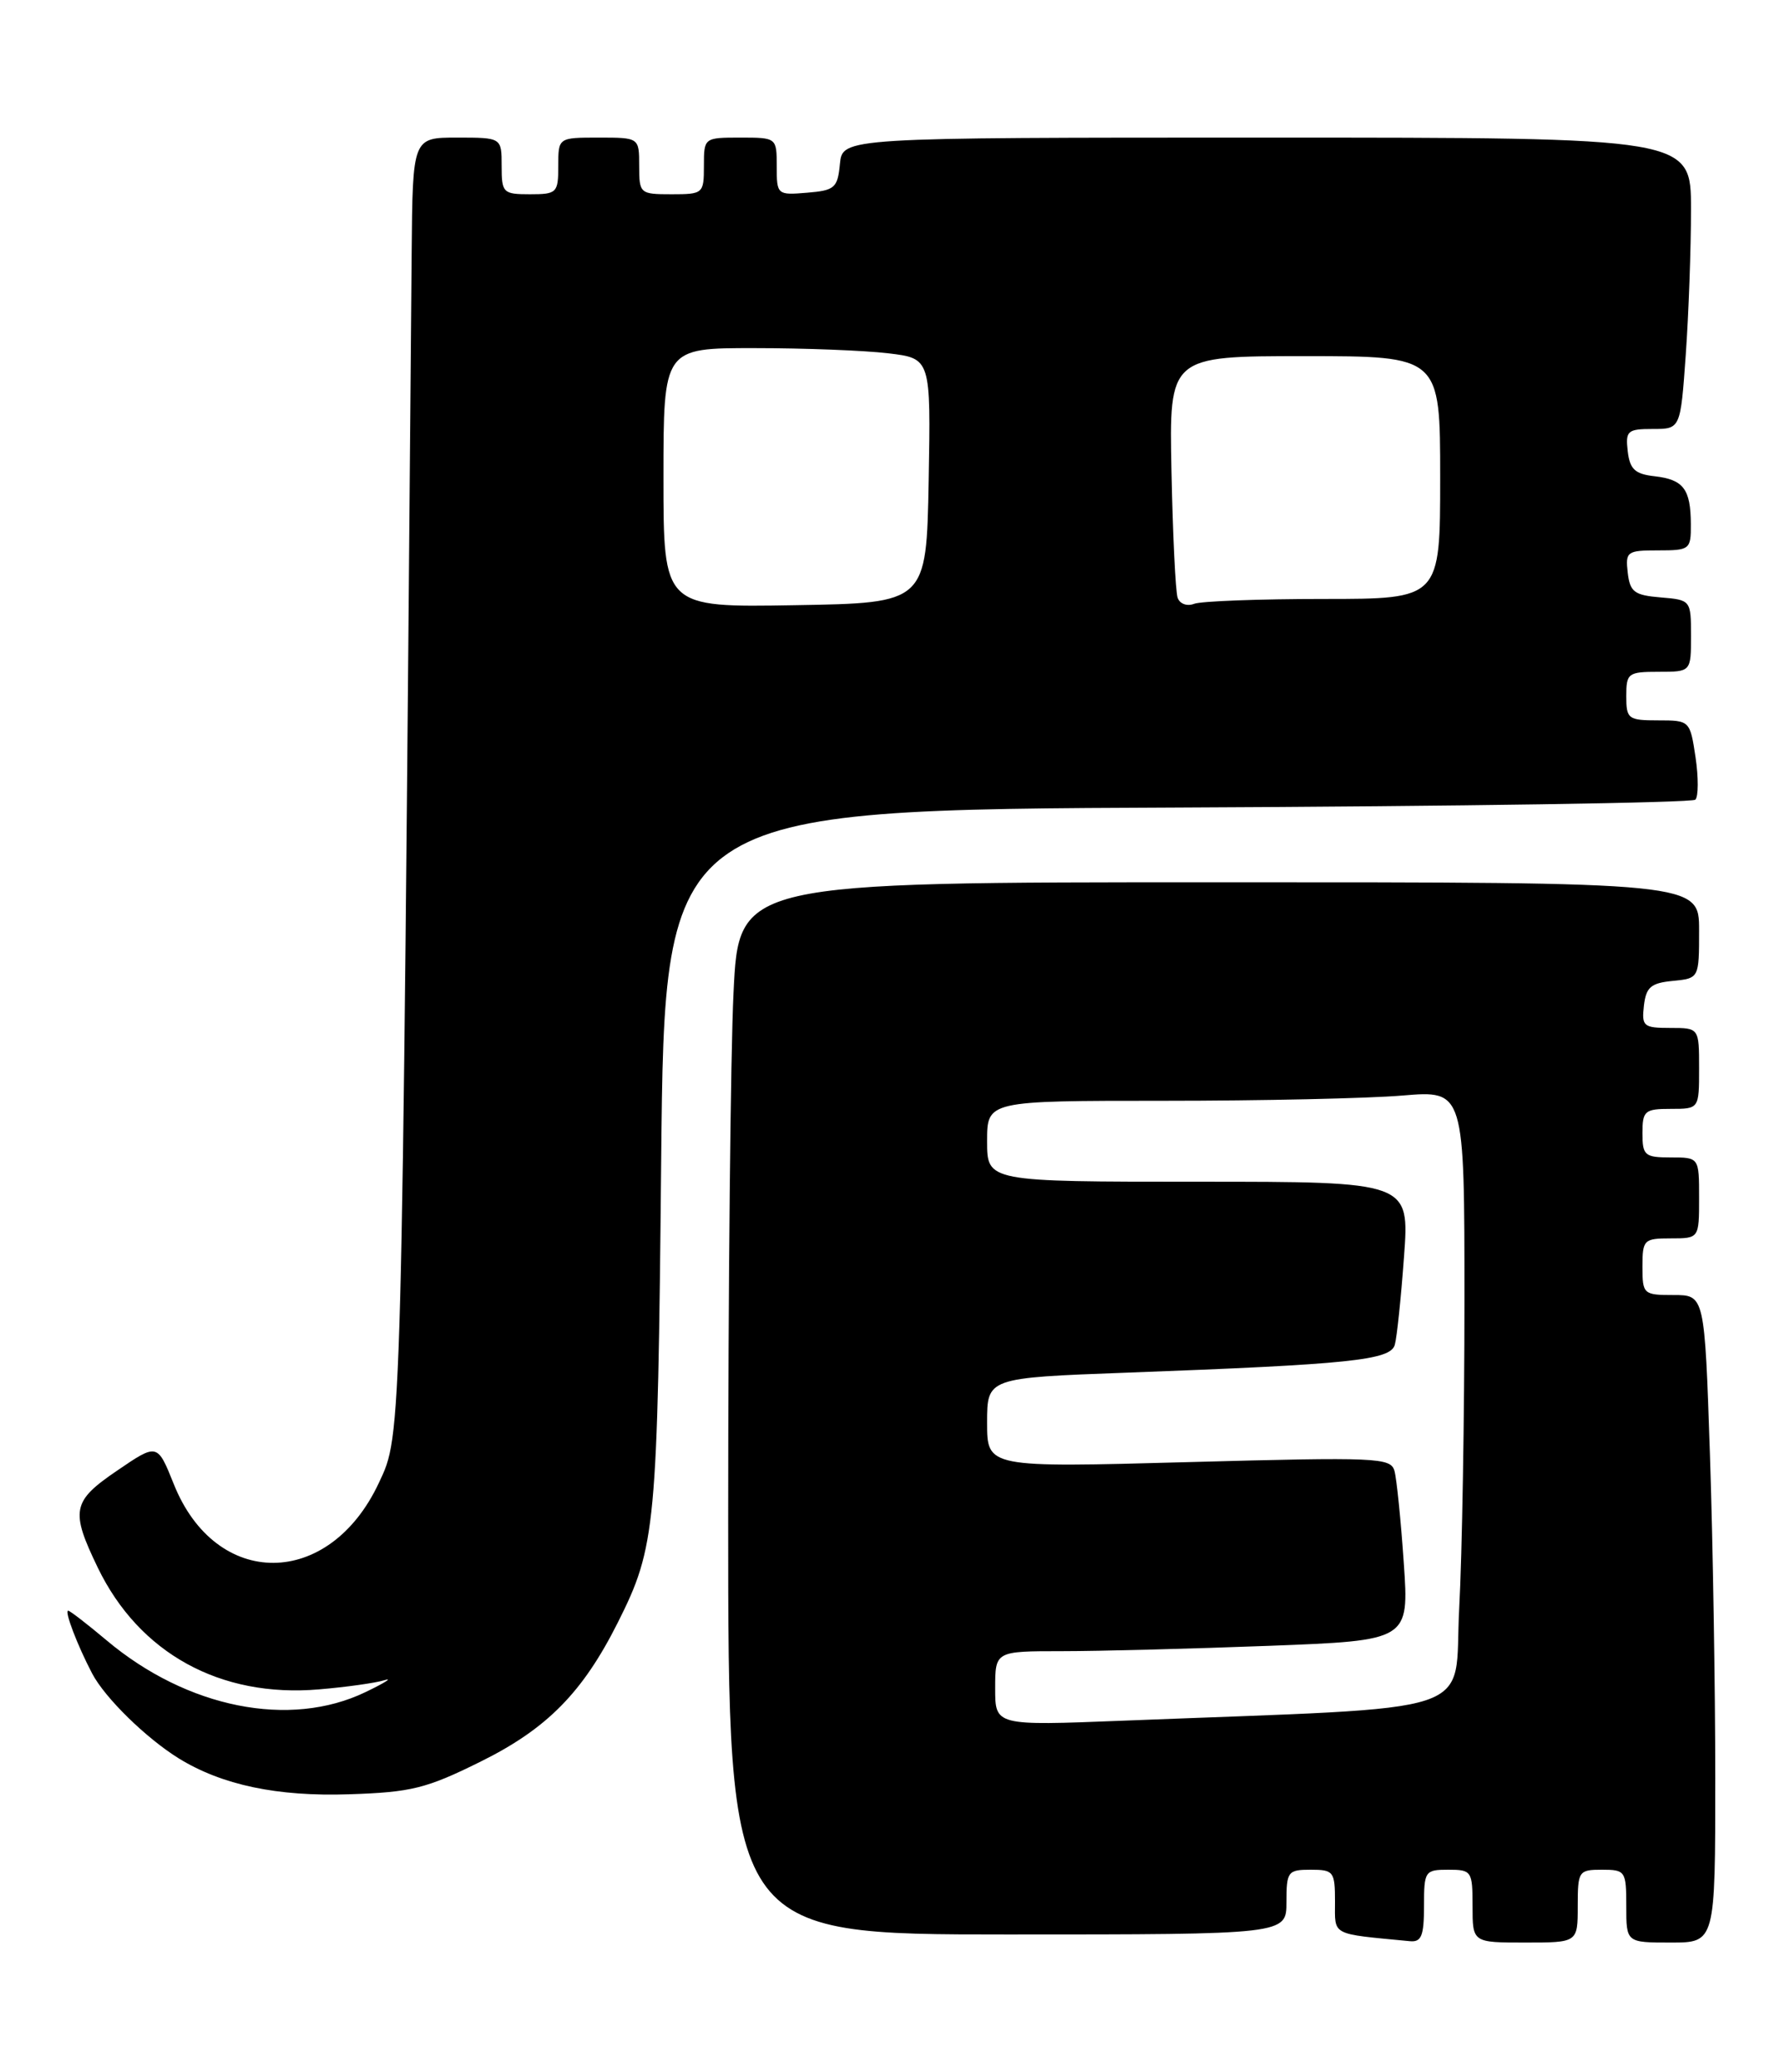 <?xml version="1.0" encoding="UTF-8" standalone="no"?>
<!DOCTYPE svg PUBLIC "-//W3C//DTD SVG 1.1//EN" "http://www.w3.org/Graphics/SVG/1.1/DTD/svg11.dtd" >
<svg xmlns="http://www.w3.org/2000/svg" xmlns:xlink="http://www.w3.org/1999/xlink" version="1.1" viewBox="0 0 220 256">
 <g >
 <path fill="currentColor"
d=" M 176.00 235.50 C 176.00 231.17 176.11 231.00 179.00 231.00 C 181.89 231.00 182.00 231.17 182.00 235.50 C 182.00 240.00 182.00 240.00 188.50 240.00 C 195.00 240.00 195.00 240.00 195.00 235.50 C 195.00 231.17 195.11 231.00 198.00 231.00 C 200.89 231.00 201.00 231.17 201.00 235.50 C 201.00 240.00 201.00 240.00 206.50 240.00 C 212.00 240.00 212.00 240.00 212.00 219.66 C 212.00 208.47 211.70 190.47 211.34 179.66 C 210.68 160.00 210.68 160.00 206.84 160.00 C 203.12 160.00 203.00 159.89 203.00 156.50 C 203.00 153.17 203.17 153.00 206.50 153.00 C 210.00 153.00 210.00 153.00 210.00 148.00 C 210.00 143.00 210.00 143.00 206.50 143.00 C 203.28 143.00 203.00 142.76 203.00 140.00 C 203.00 137.24 203.28 137.00 206.50 137.00 C 210.00 137.00 210.00 137.00 210.00 132.00 C 210.00 127.00 210.00 127.00 206.43 127.00 C 203.13 127.00 202.89 126.80 203.18 124.25 C 203.45 121.96 204.04 121.45 206.75 121.19 C 210.00 120.87 210.00 120.87 210.00 114.94 C 210.00 109.00 210.00 109.00 150.66 109.00 C 91.31 109.00 91.31 109.00 90.66 122.66 C 90.29 130.17 90.00 159.42 90.00 187.66 C 90.00 239.00 90.00 239.00 124.50 239.00 C 159.00 239.00 159.00 239.00 159.00 235.00 C 159.00 231.22 159.17 231.00 162.00 231.00 C 164.83 231.00 165.00 231.23 165.00 234.94 C 165.00 239.21 164.38 238.88 174.25 239.83 C 175.68 239.97 176.00 239.18 176.00 235.50 Z  M 59.37 217.66 C 67.59 213.60 72.01 209.12 76.36 200.46 C 81.06 191.10 81.28 188.83 81.72 143.27 C 82.15 100.04 82.15 100.04 145.49 99.77 C 180.33 99.62 209.15 99.18 209.54 98.80 C 209.92 98.41 209.93 96.05 209.56 93.55 C 208.88 89.04 208.85 89.00 204.94 89.00 C 201.23 89.00 201.00 88.83 201.00 86.00 C 201.00 83.17 201.22 83.00 205.00 83.00 C 209.00 83.00 209.00 83.00 209.00 78.56 C 209.00 74.15 208.97 74.12 205.25 73.81 C 201.99 73.54 201.46 73.14 201.18 70.75 C 200.88 68.15 201.09 68.00 204.93 68.00 C 208.86 68.00 209.00 67.89 208.98 64.75 C 208.96 60.42 208.07 59.25 204.50 58.84 C 202.07 58.57 201.44 57.97 201.18 55.75 C 200.89 53.22 201.15 53.00 204.28 53.00 C 207.70 53.00 207.70 53.00 208.35 43.85 C 208.71 38.81 209.00 30.71 209.00 25.85 C 209.00 17.00 209.00 17.00 156.56 17.00 C 104.13 17.00 104.13 17.00 103.81 20.25 C 103.53 23.22 103.17 23.53 99.75 23.81 C 96.06 24.12 96.00 24.06 96.00 20.56 C 96.00 17.01 95.99 17.00 91.50 17.00 C 87.02 17.00 87.00 17.02 87.00 20.50 C 87.00 23.92 86.90 24.00 83.00 24.00 C 79.10 24.00 79.00 23.92 79.00 20.50 C 79.00 17.00 79.00 17.00 74.00 17.00 C 69.00 17.00 69.00 17.00 69.00 20.50 C 69.00 23.83 68.83 24.00 65.50 24.00 C 62.17 24.00 62.00 23.83 62.00 20.50 C 62.00 17.00 62.00 17.00 56.50 17.00 C 51.00 17.00 51.00 17.00 50.88 31.25 C 49.63 179.36 49.69 177.09 46.82 183.22 C 40.68 196.32 26.69 196.39 21.48 183.36 C 19.45 178.30 19.45 178.30 14.48 181.69 C 8.90 185.48 8.68 186.63 12.09 193.69 C 17.21 204.26 27.22 209.77 39.43 208.72 C 42.77 208.44 46.40 207.93 47.50 207.59 C 48.60 207.25 47.56 207.91 45.19 209.05 C 35.82 213.57 23.12 211.03 13.16 202.65 C 10.77 200.64 8.64 199.00 8.43 199.00 C 7.93 199.00 9.56 203.27 11.39 206.76 C 12.97 209.77 18.05 214.74 22.10 217.25 C 27.45 220.54 34.27 221.98 43.16 221.68 C 50.83 221.43 52.69 220.97 59.37 217.66 Z  M 123.00 208.61 C 123.00 204.00 123.00 204.00 131.25 204.00 C 135.79 204.00 147.30 203.70 156.83 203.34 C 174.16 202.68 174.16 202.68 173.50 193.09 C 173.14 187.82 172.62 182.70 172.35 181.73 C 171.89 180.08 170.24 180.01 146.93 180.64 C 122.00 181.32 122.00 181.32 122.00 175.77 C 122.00 170.23 122.00 170.23 139.25 169.59 C 166.84 168.57 171.86 168.05 172.39 166.15 C 172.65 165.24 173.16 160.34 173.53 155.25 C 174.21 146.00 174.21 146.00 148.11 146.00 C 122.00 146.00 122.00 146.00 122.00 141.00 C 122.00 136.00 122.00 136.00 143.85 136.00 C 155.87 136.00 169.14 135.71 173.35 135.35 C 181.00 134.71 181.00 134.71 181.00 160.70 C 181.00 174.99 180.71 192.11 180.35 198.74 C 179.63 212.25 183.99 210.80 138.75 212.59 C 123.00 213.21 123.00 213.21 123.00 208.61 Z  M 82.00 59.02 C 82.00 43.00 82.00 43.00 93.25 43.01 C 99.44 43.01 106.87 43.30 109.78 43.65 C 115.05 44.28 115.05 44.28 114.78 59.39 C 114.50 74.50 114.50 74.50 98.25 74.77 C 82.00 75.05 82.00 75.05 82.00 59.02 Z  M 145.55 73.85 C 145.29 73.11 144.95 66.09 144.79 58.25 C 144.50 44.00 144.50 44.00 161.25 44.00 C 178.00 44.00 178.00 44.00 178.00 59.00 C 178.00 74.00 178.00 74.00 163.58 74.00 C 155.65 74.00 148.46 74.27 147.59 74.60 C 146.71 74.94 145.81 74.61 145.55 73.85 Z "/>
</g>
</svg>